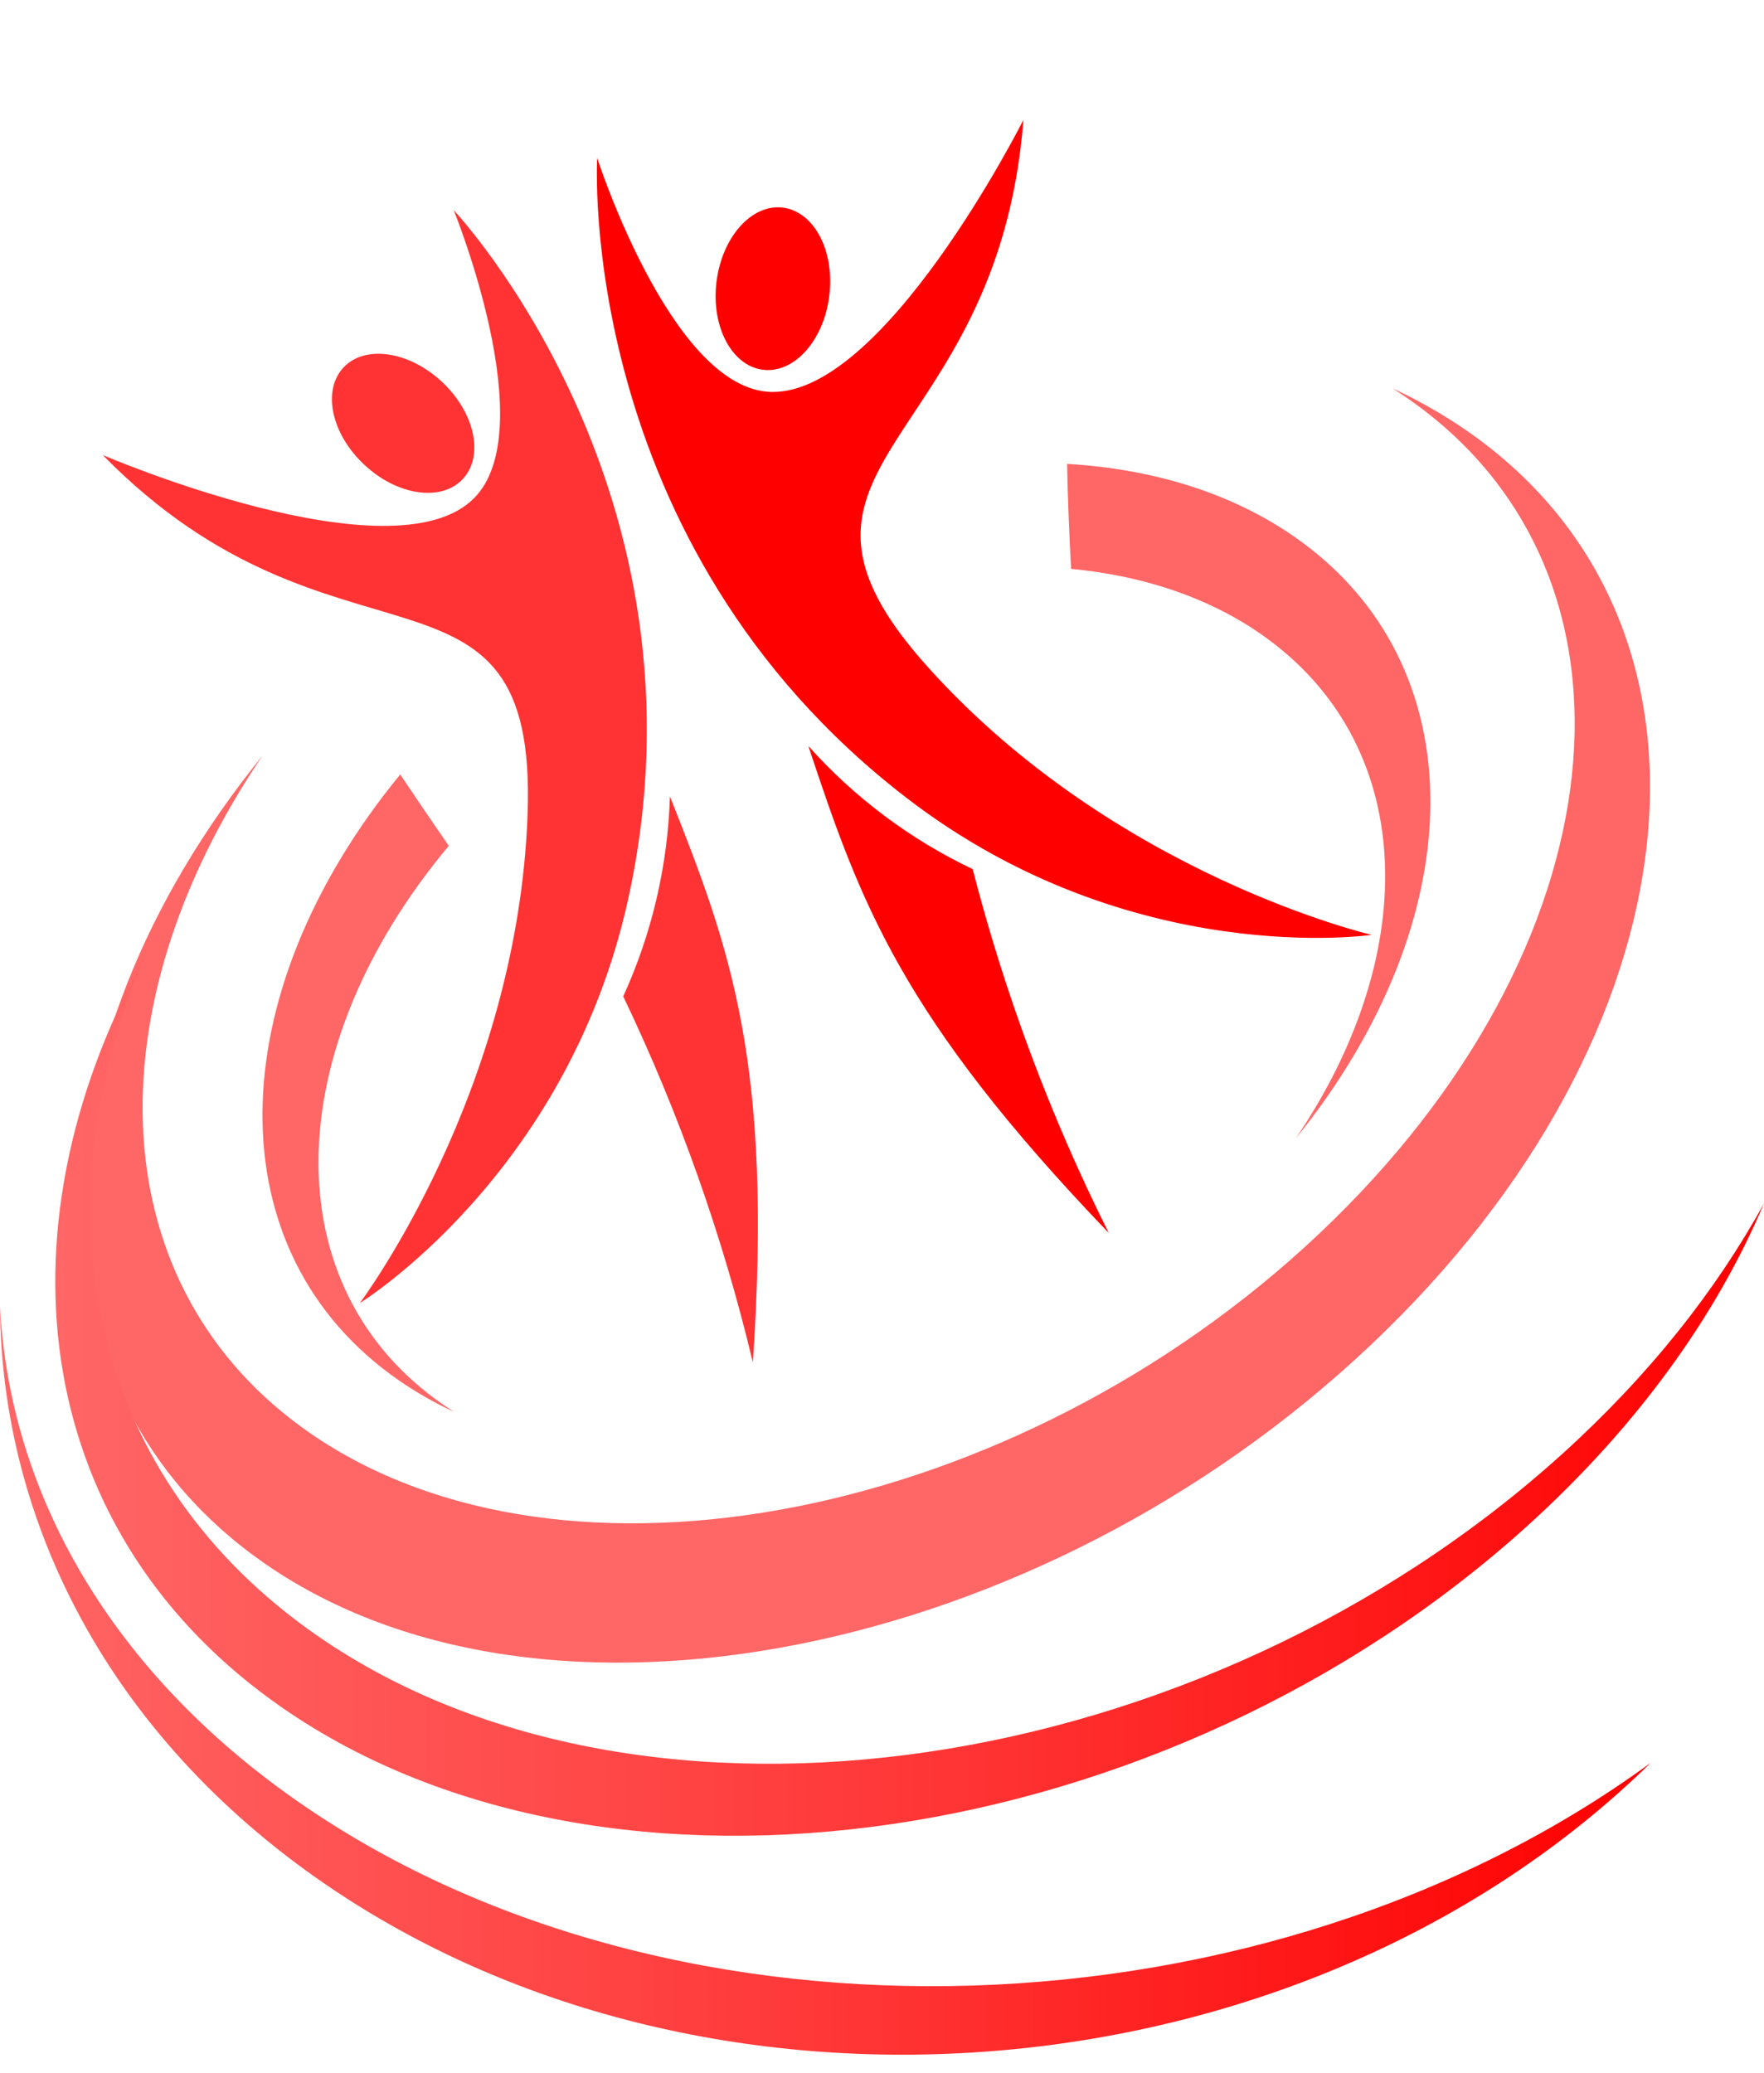<svg width="40" height="47" viewBox="0 0 40 47" fill="none" xmlns="http://www.w3.org/2000/svg">
<path d="M13.541 3.583C13.541 3.583 13.031 12.317 20.573 18.106C25.65 22.004 31.102 21.199 31.102 21.199C31.102 21.199 25.301 19.855 21.055 15.144C16.808 10.434 22.623 10.238 23.206 2.72C23.206 2.72 19.983 9.118 17.385 8.882C15.182 8.679 13.541 3.583 13.541 3.583Z" fill="#FF0000"/>
<path d="M18.33 16.917C19.503 20.449 20.42 23.039 25.142 27.959C23.824 25.326 22.79 22.56 22.056 19.709C20.641 19.035 19.374 18.086 18.33 16.917Z" fill="#FF0000"/>
<path d="M18.805 6.703C18.682 7.72 18.008 8.473 17.301 8.385C16.594 8.297 16.122 7.406 16.247 6.391C16.373 5.375 17.044 4.62 17.751 4.708C18.459 4.796 18.93 5.687 18.805 6.703Z" fill="#FF0000"/>
<path d="M10.289 4.767C10.289 4.767 16.294 11.129 14.239 20.412C12.854 26.662 8.159 29.549 8.159 29.549C8.159 29.549 11.739 24.791 11.964 18.453C12.19 12.115 7.609 15.703 2.33 10.319C2.33 10.319 8.912 13.148 10.75 11.297C12.307 9.725 10.289 4.767 10.289 4.767Z" fill="#FF3333"/>
<path d="M15.191 18.059C16.563 21.52 17.526 24.093 17.072 30.896C16.388 28.032 15.402 25.249 14.132 22.594C14.783 21.168 15.143 19.626 15.191 18.059Z" fill="#FF3333"/>
<path d="M8.262 10.54C9.009 11.24 10.01 11.384 10.495 10.862C10.98 10.34 10.769 9.355 10.02 8.657C9.271 7.96 8.272 7.813 7.787 8.335C7.302 8.857 7.513 9.842 8.262 10.54Z" fill="#FF3333"/>
<path fill-rule="evenodd" clip-rule="evenodd" d="M29.91 27.979C36.778 21.496 37.672 13.01 31.905 9.024C31.798 8.95 31.689 8.877 31.578 8.807C32.162 9.077 32.722 9.396 33.252 9.761C39.565 14.125 38.587 23.417 31.067 30.515C23.547 37.614 12.332 39.83 6.019 35.466C0.404 31.584 0.558 23.803 5.952 17.136C2.055 22.885 2.289 29.22 7.035 32.501C12.801 36.486 23.042 34.462 29.91 27.979Z" fill="url(#paint0_linear_653_1456)"/>
<path fill-rule="evenodd" clip-rule="evenodd" d="M7.211 37.103C14.614 42.221 27.249 40.368 35.432 32.964C37.388 31.193 38.913 29.266 40 27.288C38.922 29.833 37.13 32.342 34.639 34.597C26.456 42.001 13.82 43.854 6.417 38.736C0.783 34.842 -0.194 28.033 3.26 21.738C0.798 27.549 2.061 33.544 7.211 37.103Z" fill="url(#paint1_linear_653_1456)"/>
<path fill-rule="evenodd" clip-rule="evenodd" d="M6.815 40.894C15.352 46.796 28.758 46.313 37.43 39.975C29.644 47.601 16.184 48.815 7.315 42.684C2.506 39.36 0.033 34.555 0 29.628C0.218 33.839 2.494 37.908 6.815 40.894Z" fill="url(#paint2_linear_653_1456)"/>
<path fill-rule="evenodd" clip-rule="evenodd" d="M10.176 19.181C6.343 23.761 6.175 29.175 10.053 31.855C10.133 31.91 10.214 31.964 10.297 32.017C9.862 31.816 9.445 31.578 9.051 31.306C4.844 28.398 4.986 22.549 9.075 17.562C9.438 18.105 9.805 18.644 10.177 19.181H10.176ZM24.197 10.519C26.127 10.633 27.901 11.169 29.334 12.16C33.517 15.051 33.403 20.847 29.384 25.813C32.288 21.529 32.113 16.813 28.578 14.369C27.369 13.533 25.895 13.052 24.288 12.9C24.244 12.107 24.213 11.313 24.197 10.519Z" fill="#FF6666"/>
<defs>
<linearGradient id="paint0_linear_653_1456" x1="1.857" y1="23.255" x2="37.413" y2="23.255" gradientUnits="userSpaceOnUse">
<stop stop-color="#FF6666"/>
<stop offset="1" stop-color="#FF6666"/>
</linearGradient>
<linearGradient id="paint1_linear_653_1456" x1="1.252" y1="31.684" x2="40" y2="31.684" gradientUnits="userSpaceOnUse">
<stop stop-color="#FF6666"/>
<stop offset="0.54" stop-color="#FF3333"/>
<stop offset="1" stop-color="#FF0000"/>
</linearGradient>
<linearGradient id="paint2_linear_653_1456" x1="0" y1="38.11" x2="37.43" y2="38.11" gradientUnits="userSpaceOnUse">
<stop stop-color="#FF6666"/>
<stop offset="0.54" stop-color="#FF3333"/>
<stop offset="1" stop-color="#FF0000"/>
</linearGradient>
</defs>
</svg>
